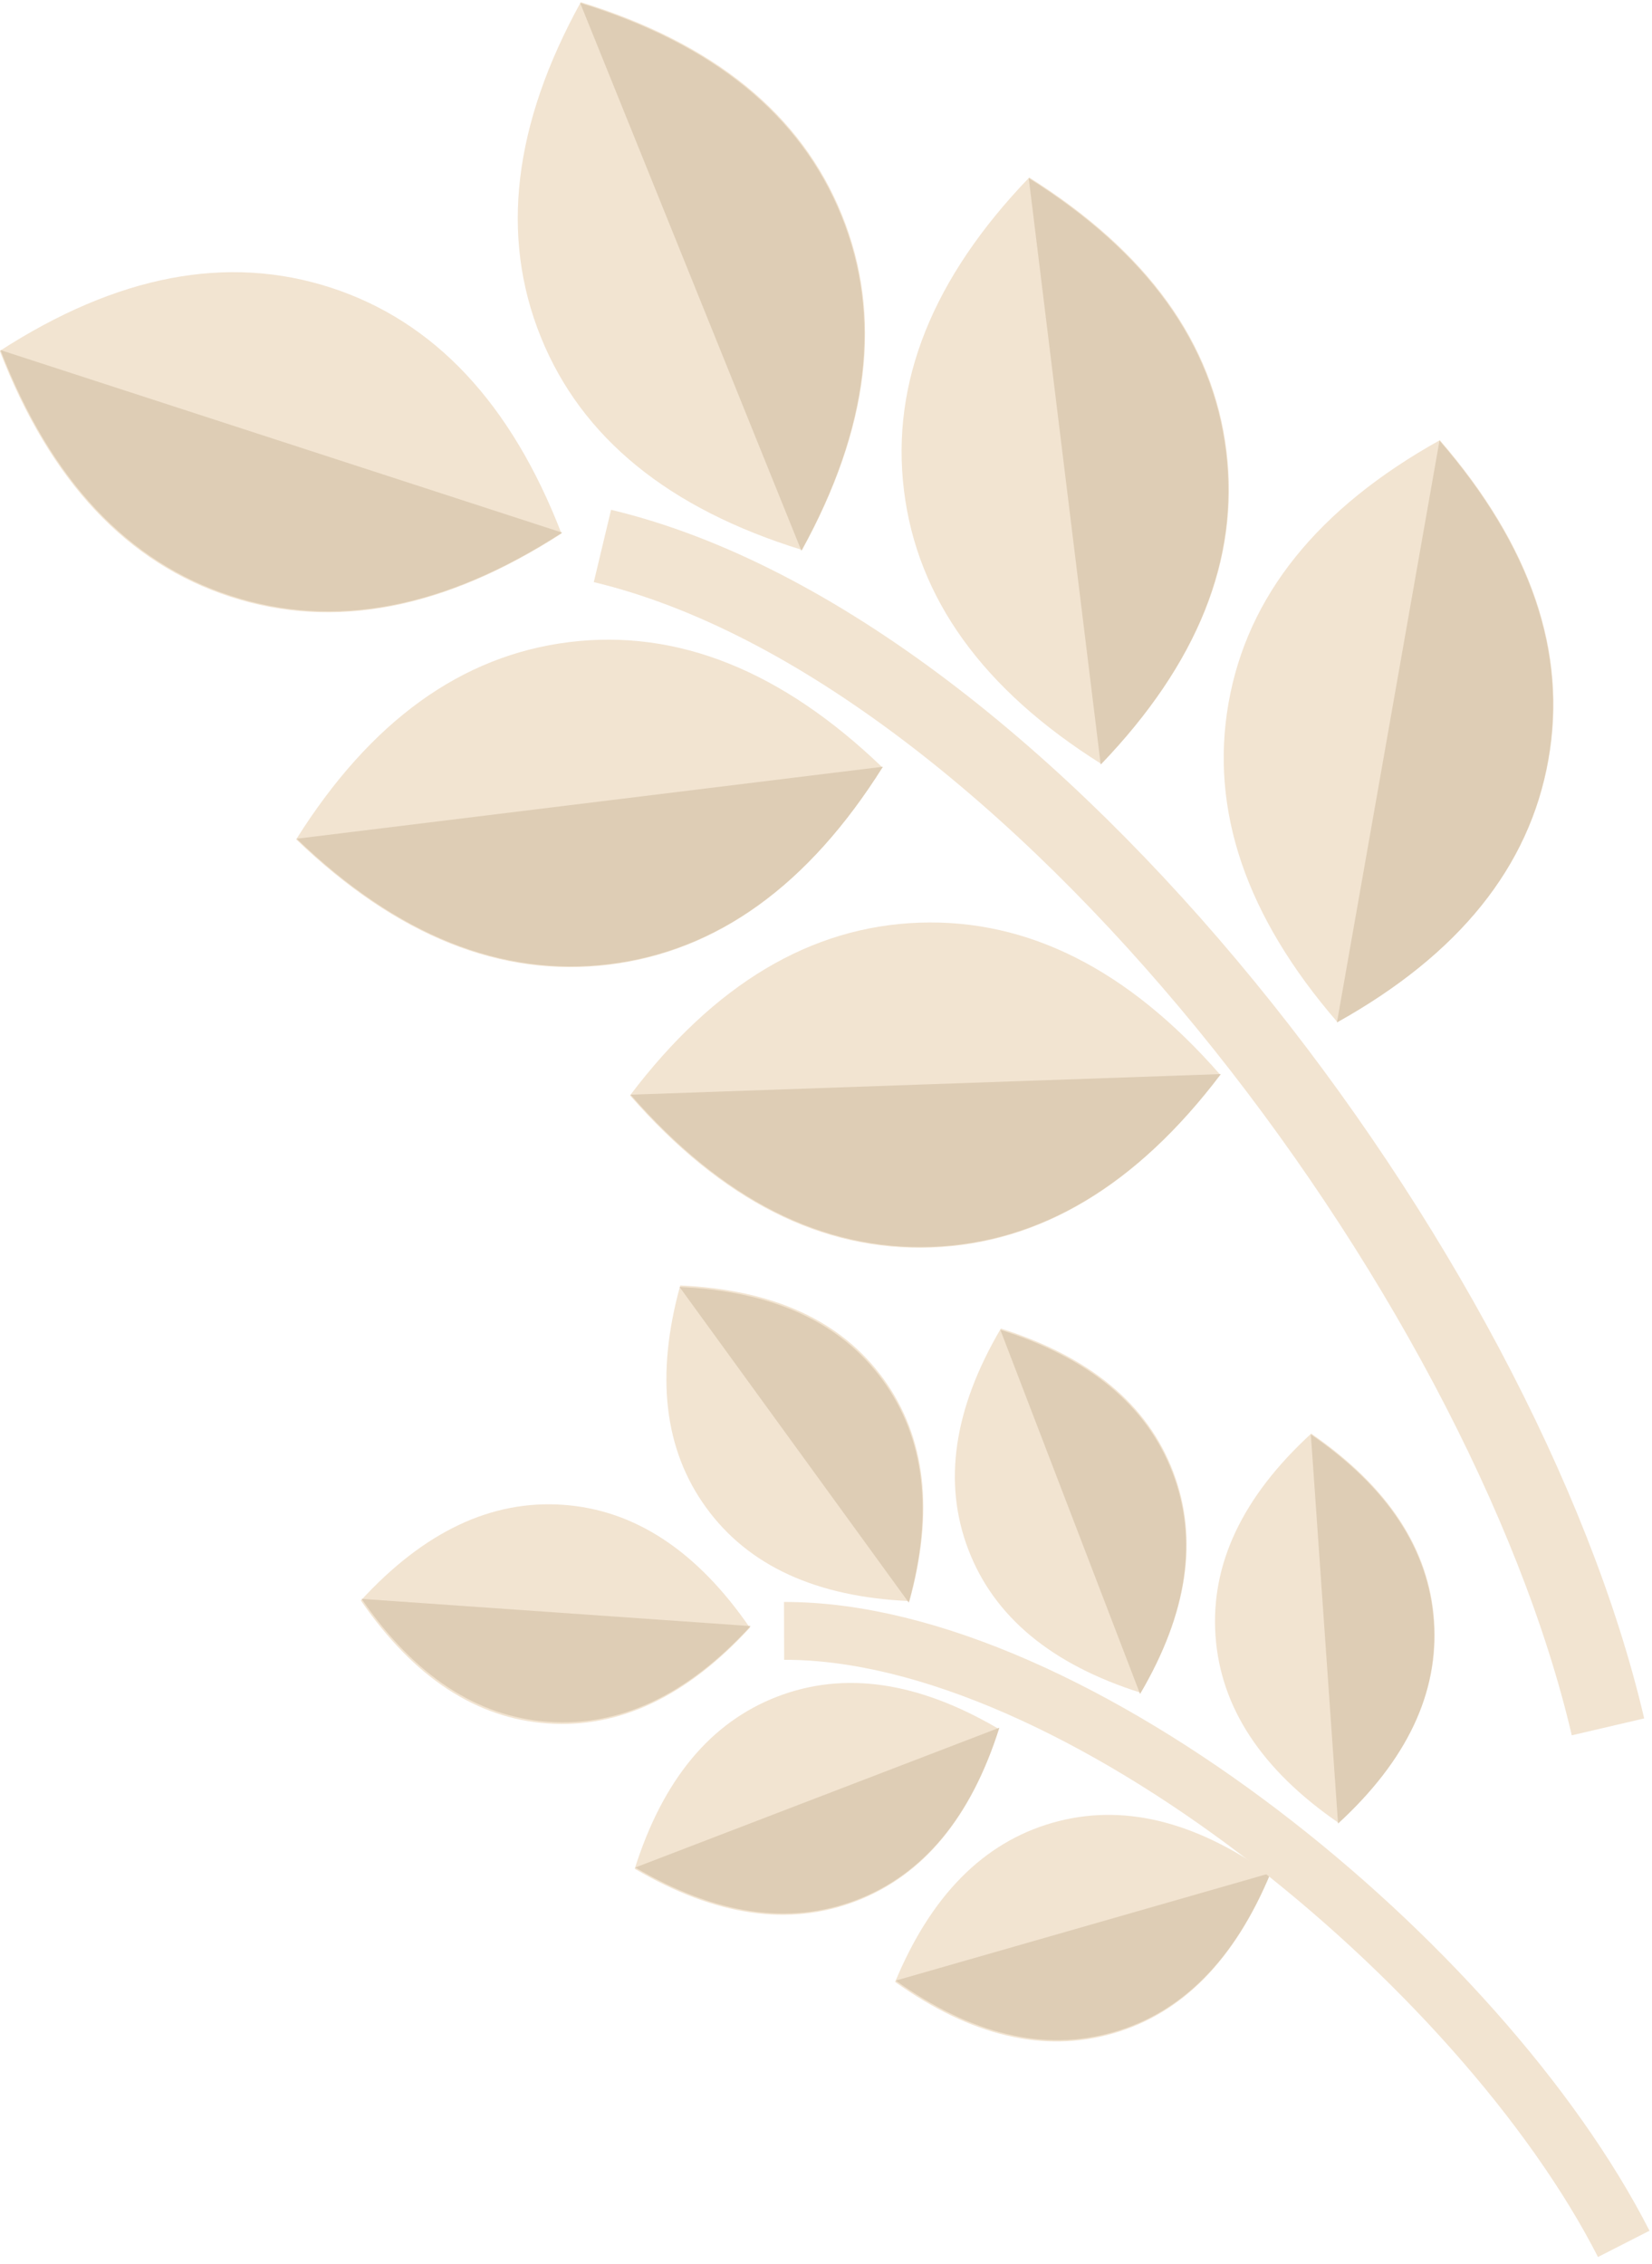 <?xml version="1.0" encoding="UTF-8"?>
<svg width="200px" height="274px" viewBox="0 0 200 274" version="1.1" xmlns="http://www.w3.org/2000/svg" xmlns:xlink="http://www.w3.org/1999/xlink">
    <!-- Generator: Sketch 51.2 (57519) - http://www.bohemiancoding.com/sketch -->
    <title>Seed</title>
    <desc>Created with Sketch.</desc>
    <defs></defs>
    <g id="Symbols" stroke="none" stroke-width="1" fill="none" fill-rule="evenodd">
        <g id="Seed" transform="translate(-44, -68)">
            <g>
                <g id="seed-2" transform="translate(157.692, 274.647) scale(-1, 1) rotate(22) translate(-157.692, -274.647) translate(74.692, 182.647)">
                    <g id="Group-10" transform="translate(82.588, 83.39) rotate(44) translate(-82.588, -83.39) translate(33.588, 15.39)">
                        <path d="M33.17,58.214 C41.862,58.214 49.73,53.792 56.776,44.949 C49.73,36.106 41.862,31.684 33.17,31.684 C24.479,31.684 16.611,36.106 9.565,44.949 C16.611,53.792 24.479,58.214 33.17,58.214 Z" id="Oval-4" fill="#F2E4D1" transform="translate(33.17, 44.949) rotate(-300) translate(-33.17, -44.949) "></path>
                        <path d="M27.629,54.898 C36.32,54.898 44.189,50.476 51.235,41.633 L4.024,41.633 C11.07,50.476 18.938,54.898 27.629,54.898 Z" id="Oval-4-Copy-15" fill="#DECDB5" transform="translate(27.629, 48.265) rotate(-300) translate(-27.629, -48.265) "></path>
                        <path d="M63.853,40.138 C72.544,40.138 80.412,35.716 87.458,26.873 C80.412,18.029 72.544,13.608 63.853,13.608 C55.161,13.608 47.293,18.029 40.247,26.873 C47.293,35.716 55.161,40.138 63.853,40.138 Z" id="Oval-4-Copy-2" fill="#F2E4D1" transform="translate(63.853, 26.873) rotate(-250) translate(-63.853, -26.873) "></path>
                        <path d="M93.47,35.773 C86.425,26.93 78.556,22.509 69.865,22.509 C61.174,22.509 53.305,26.93 46.26,35.773 L93.47,35.773 Z" id="Oval-4-Copy-14" fill="#DECDB5" transform="translate(69.865, 29.141) rotate(-250) translate(-69.865, -29.141) "></path>
                        <path d="M27.03,92.043 C35.721,92.043 43.589,87.622 50.635,78.778 C43.589,69.935 35.721,65.513 27.03,65.513 C18.339,65.513 10.47,69.935 3.424,78.778 C10.47,87.622 18.339,92.043 27.03,92.043 Z" id="Oval-4-Copy" fill="#F2E4D1" transform="translate(27.03, 78.778) rotate(-315) translate(-27.03, -78.778) "></path>
                        <path d="M22.506,90.101 C31.197,90.101 39.065,85.679 46.111,76.836 L-1.1,76.836 C5.946,85.679 13.814,90.101 22.506,90.101 Z" id="Oval-4-Copy-16" fill="#DECDB5" transform="translate(22.506, 83.468) rotate(-315) translate(-22.506, -83.468) "></path>
                        <path d="M27.517,125.929 C36.208,125.929 44.076,121.508 51.122,112.664 C44.076,103.821 36.208,99.399 27.517,99.399 C18.825,99.399 10.957,103.821 3.911,112.664 C10.957,121.508 18.825,125.929 27.517,125.929 Z" id="Oval-4-Copy-5" fill="#F2E4D1" transform="translate(27.517, 112.664) rotate(-332) translate(-27.517, -112.664) "></path>
                        <path d="M24.513,125.153 C33.204,125.153 41.072,120.731 48.118,111.888 L0.907,111.888 C7.953,120.731 15.822,125.153 24.513,125.153 Z" id="Oval-4-Copy-17" fill="#DECDB5" transform="translate(24.513, 118.52) rotate(-332) translate(-24.513, -118.52) "></path>
                        <path d="M71.405,78.141 C80.097,78.141 87.965,73.719 95.011,64.876 C87.965,56.032 80.097,51.611 71.405,51.611 C62.714,51.611 54.846,56.032 47.8,64.876 C54.846,73.719 62.714,78.141 71.405,78.141 Z" id="Oval-4-Copy-4" fill="#F2E4D1" transform="translate(71.405, 64.876) scale(-1, 1) rotate(-315) translate(-71.405, -64.876) "></path>
                        <path d="M75.93,76.198 C84.621,76.198 92.489,71.776 99.535,62.933 L52.324,62.933 C59.37,71.776 67.238,76.198 75.93,76.198 Z" id="Oval-4-Copy-12" fill="#DECDB5" transform="translate(75.93, 69.565) scale(-1, 1) rotate(-315) translate(-75.93, -69.565) "></path>
                        <path d="M72.615,113.903 C81.306,113.903 89.174,109.481 96.22,100.638 C89.174,91.795 81.306,87.373 72.615,87.373 C63.923,87.373 56.055,91.795 49.009,100.638 C56.055,109.481 63.923,113.903 72.615,113.903 Z" id="Oval-4-Copy-3" fill="#F2E4D1" transform="translate(72.615, 100.638) scale(-1, 1) rotate(-310) translate(-72.615, -100.638) "></path>
                        <path d="M77.516,111.534 C86.207,111.534 94.076,107.112 101.121,98.269 L53.911,98.269 C60.956,107.112 68.825,111.534 77.516,111.534 Z" id="Oval-4-Copy-13" fill="#DECDB5" transform="translate(77.516, 104.901) scale(-1, 1) rotate(-310) translate(-77.516, -104.901) "></path>
                    </g>
                    <path d="M30.467,183.239 C33.783,145.496 64.255,89.483 96.929,76.375" id="Path-5" stroke="#F2E4D1" stroke-width="7"></path>
                </g>
                <g id="seed-1" transform="translate(141.35, 153.046) scale(-1, 1) rotate(8) translate(-141.35, -153.046) translate(17.85, 16.546)">
                    <g id="Group-10" transform="translate(123.604, 124.528) rotate(44) translate(-123.604, -124.528) translate(49.604, 23.528)">
                        <path d="M49.948,86.812 C63.112,86.812 75.029,80.255 85.7,67.141 C75.029,54.027 63.112,47.47 49.948,47.47 C36.785,47.47 24.868,54.027 14.197,67.141 C24.868,80.255 36.785,86.812 49.948,86.812 Z" id="Oval-4" fill="#F2E4D1" transform="translate(49.948, 67.141) rotate(-300) translate(-49.948, -67.141) "></path>
                        <path d="M41.556,81.894 C54.719,81.894 66.636,75.337 77.307,62.223 L5.805,62.223 C16.476,75.337 28.393,81.894 41.556,81.894 Z" id="Oval-4-Copy-15" fill="#DECDB5" transform="translate(41.556, 72.058) rotate(-300) translate(-41.556, -72.058) "></path>
                        <path d="M96.418,60.006 C109.581,60.006 121.499,53.449 132.169,40.335 C121.499,27.221 109.581,20.664 96.418,20.664 C83.255,20.664 71.338,27.221 60.667,40.335 C71.338,53.449 83.255,60.006 96.418,60.006 Z" id="Oval-4-Copy-2" fill="#F2E4D1" transform="translate(96.418, 40.335) rotate(-250) translate(-96.418, -40.335) "></path>
                        <path d="M141.276,53.534 C130.605,40.42 118.687,33.863 105.524,33.863 C92.361,33.863 80.444,40.42 69.773,53.534 L141.276,53.534 Z" id="Oval-4-Copy-14" fill="#DECDB5" transform="translate(105.524, 43.699) rotate(-250) translate(-105.524, -43.699) "></path>
                        <path d="M40.648,136.978 C53.811,136.978 65.729,130.421 76.4,117.307 C65.729,104.193 53.811,97.636 40.648,97.636 C27.485,97.636 15.568,104.193 4.897,117.307 C15.568,130.421 27.485,136.978 40.648,136.978 Z" id="Oval-4-Copy" fill="#F2E4D1" transform="translate(40.648, 117.307) rotate(-315) translate(-40.648, -117.307) "></path>
                        <path d="M33.796,134.097 C46.959,134.097 58.876,127.54 69.547,114.426 L-1.955,114.426 C8.716,127.54 20.633,134.097 33.796,134.097 Z" id="Oval-4-Copy-16" fill="#DECDB5" transform="translate(33.796, 124.261) rotate(-315) translate(-33.796, -124.261) "></path>
                        <path d="M41.385,187.228 C54.549,187.228 66.466,180.671 77.137,167.557 C66.466,154.443 54.549,147.886 41.385,147.886 C28.222,147.886 16.305,154.443 5.634,167.557 C16.305,180.671 28.222,187.228 41.385,187.228 Z" id="Oval-4-Copy-5" fill="#F2E4D1" transform="translate(41.385, 167.557) rotate(-332) translate(-41.385, -167.557) "></path>
                        <path d="M36.836,186.076 C49.999,186.076 61.916,179.519 72.587,166.405 L1.085,166.405 C11.756,179.519 23.673,186.076 36.836,186.076 Z" id="Oval-4-Copy-17" fill="#DECDB5" transform="translate(36.836, 176.241) rotate(-332) translate(-36.836, -176.241) "></path>
                        <path d="M107.857,116.361 C121.02,116.361 132.938,109.804 143.609,96.69 C132.938,83.576 121.02,77.019 107.857,77.019 C94.694,77.019 82.777,83.576 72.106,96.69 C82.777,109.804 94.694,116.361 107.857,116.361 Z" id="Oval-4-Copy-4" fill="#F2E4D1" transform="translate(107.857, 96.69) scale(-1, 1) rotate(-315) translate(-107.857, -96.69) "></path>
                        <path d="M114.709,113.48 C127.873,113.48 139.79,106.923 150.461,93.809 L78.958,93.809 C89.629,106.923 101.546,113.48 114.709,113.48 Z" id="Oval-4-Copy-12" fill="#DECDB5" transform="translate(114.709, 103.645) scale(-1, 1) rotate(-315) translate(-114.709, -103.645) "></path>
                        <path d="M109.689,169.394 C122.852,169.394 134.769,162.837 145.44,149.723 C134.769,136.609 122.852,130.052 109.689,130.052 C96.525,130.052 84.608,136.609 73.937,149.723 C84.608,162.837 96.525,169.394 109.689,169.394 Z" id="Oval-4-Copy-3" fill="#F2E4D1" transform="translate(109.689, 149.723) scale(-1, 1) rotate(-310) translate(-109.689, -149.723) "></path>
                        <path d="M117.112,165.88 C130.275,165.88 142.192,159.323 152.863,146.21 L81.361,146.21 C92.031,159.323 103.949,165.88 117.112,165.88 Z" id="Oval-4-Copy-13" fill="#DECDB5" transform="translate(117.112, 156.045) scale(-1, 1) rotate(-310) translate(-117.112, -156.045) "></path>
                    </g>
                    <path d="M44.378,272.786 C49.401,216.815 95.552,133.753 145.039,114.316" id="Path-5" stroke="#F2E4D1" stroke-width="9"></path>
                </g>
            </g>
        </g>
    </g>
</svg>